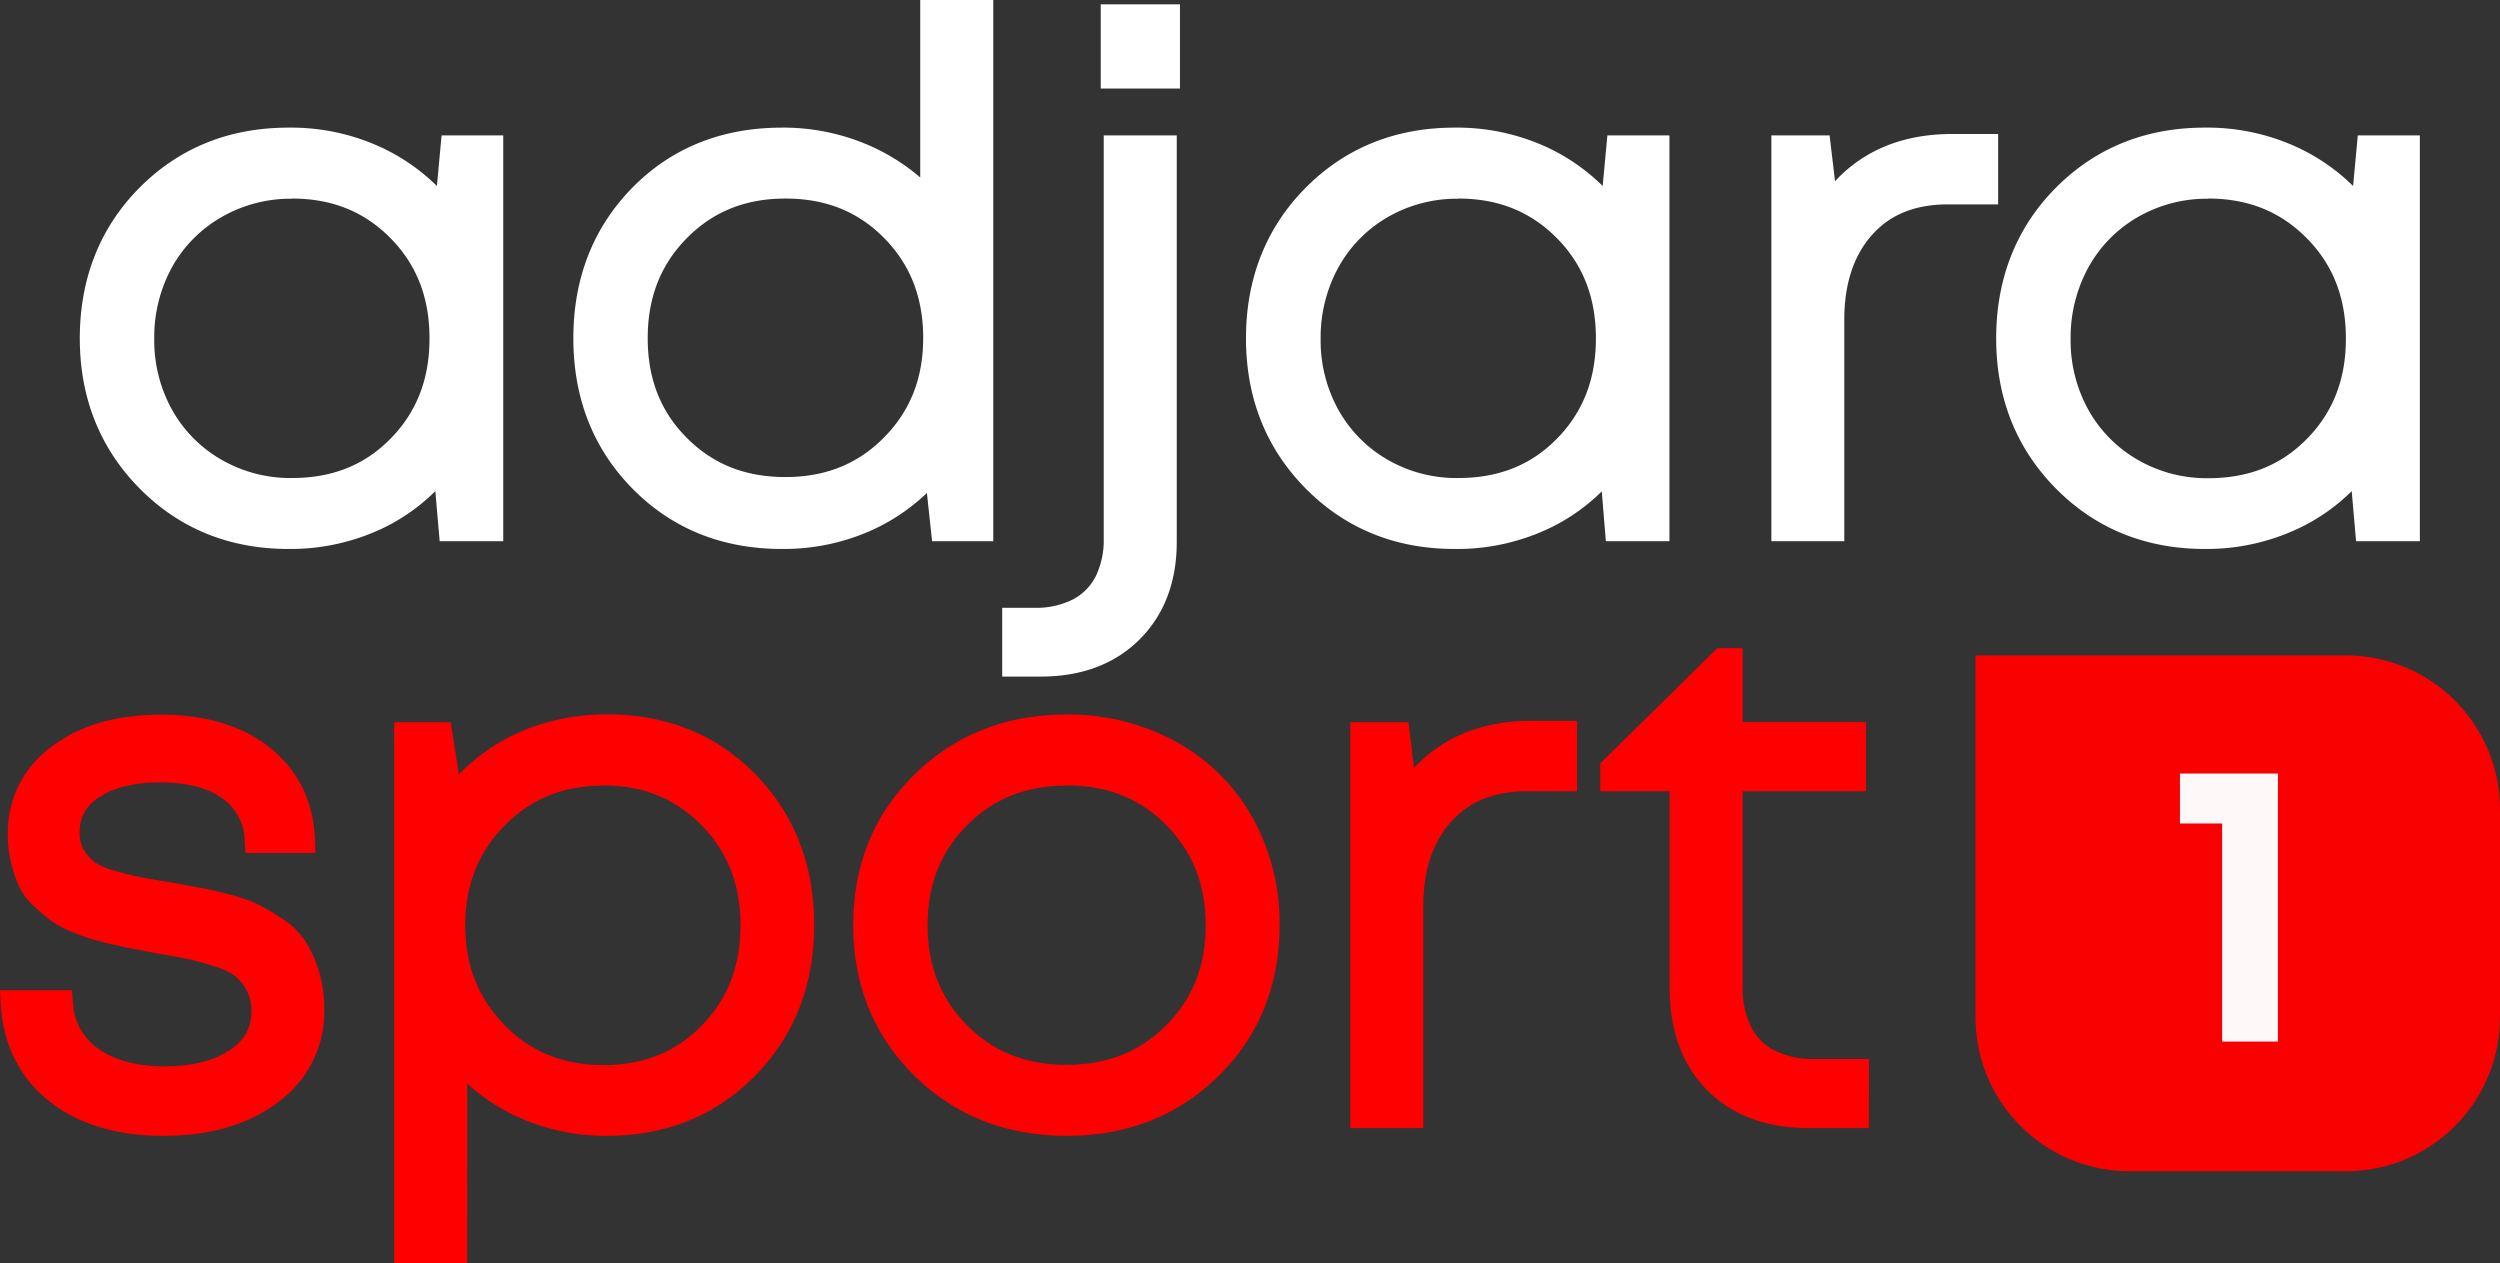 <svg Googl="true" version="1.1" viewBox="0 0 574.91 290.55" xmlns="http://www.w3.org/2000/svg">
 <rect x="0" y="0" width="574.91" height="290.55" fill="#333333" stroke="none"/>
 <defs>
  <style>.cls-1{fill:#fff;}.cls-2{fill:red;}</style>
 </defs>
 <g transform="translate(-553.69 134.96)">
  <g data-name="Layer 2">
   <g fill="#f00" data-name="Layer 1">
    <path class="cls-2" d="m591.3 123.36q-15.42 0-24.65-7.46t-9.89-20.27h10.86a16.51 16.51 0 0 0 7.14 13q6.48 4.55 16.86 4.54 10.21 0 16.54-4.21t6.32-11.35a12.47 12.47 0 0 0-1.48-6.12 13.65 13.65 0 0 0-3.4-4.21 18.39 18.39 0 0 0-5.76-2.76q-3.81-1.22-6.48-1.78t-7.54-1.38q-3.26-0.64-5.11-1c-1.25-0.22-2.89-0.57-5-1.06s-3.67-0.91-4.86-1.29a41.14 41.14 0 0 1-4.3-1.71 19 19 0 0 1-4-2.35q-1.55-1.22-3.33-2.92a11.46 11.46 0 0 1-2.67-3.72 27.41 27.41 0 0 1-1.55-4.68 24.46 24.46 0 0 1-0.65-5.75 21.39 21.39 0 0 1 8.95-17.88q8.91-6.81 23.43-6.81t23.27 7.09q8.75 7.06 9.24 19.06h-10.38a15.16 15.16 0 0 0-6.32-12q-5.84-4.22-15.89-4.22-9.9 0-15.73 3.89a12.08 12.08 0 0 0-5.84 10.54 10.07 10.07 0 0 0 1.38 5.35 13 13 0 0 0 3.16 3.65 16.53 16.53 0 0 0 5.43 2.45c2.44 0.71 4.46 1.22 6.08 1.54s4.11 0.76 7.46 1.3l6.65 1.16q2.26 0.4 6.32 1.46a33.37 33.37 0 0 1 6.33 2.19 48.59 48.59 0 0 1 5.19 3.08 14.86 14.86 0 0 1 4.45 4.37 26.38 26.38 0 0 1 3.82 14 22.85 22.85 0 0 1-9.41 19q-9.41 7.26-24.64 7.26z"/>
    <path class="cls-2" d="m693.28 32.23q19.46 0 32.11 13t12.61 32.56q0 19.62-12.73 32.59t-32 13a45.72 45.72 0 0 1-19.78-4.3 42.07 42.07 0 0 1-15.23-12.08v45.7h-11v-118.7h7.62l2.44 15.72a45.77 45.77 0 0 1 9.48-9.32 41.24 41.24 0 0 1 12.2-6.06 48.17 48.17 0 0 1 14.28-2.11zm-0.81 80.59q14.91 0 24.65-10t9.72-25.06q0-15.08-9.72-25.05t-24.65-10q-14.93 0-24.81 10t-9.89 25q0 14.92 9.89 25t24.81 10.11z"/>
    <path class="cls-2" d="m831.91 110.38q-13.12 13-32.91 13t-33-13-13.21-32.59 13.21-32.59 33-13a48.19 48.19 0 0 1 23.59 5.84 41.74 41.74 0 0 1 16.54 16.29 46.83 46.83 0 0 1 5.92 23.43q0 19.65-13.14 32.62zm-57.91-7.53q9.88 10 25 10t25-10 9.89-25.06-9.89-25.05q-9.9-10-25-10t-25 10-9.89 25.05 9.89 25.06z"/>
    <path class="cls-2" d="m905.85 33.69h7.62v10.38h-8.59q-12.5 0-19.62 7.94t-7.14 21.41v48.15h-11v-87.57h7.88l1.78 15.07q9.61-15.37 29.07-15.38z"/>
    <path class="cls-2" d="m971 111.36h9.56v10.21h-10.84q-13.62 0-21.4-7.86t-7.79-21.48v-48.16h-15.93v-2.27l25.17-24.8h1.79v17h28.37v10h-28.37v47.9a22.57 22.57 0 0 0 2.27 10.54 15.16 15.16 0 0 0 6.65 6.65 22.66 22.66 0 0 0 10.52 2.27z"/>
    <path d="m983.47 124.46h-13.75c-9.84 0-17.73-2.94-23.45-8.72s-8.62-13.69-8.62-23.51v-45.23h-15.94v-6.41l26.88-26.48h5.85v17h28.38v15.89h-28.38v45a19.94 19.94 0 0 0 1.95 9.21 12.27 12.27 0 0 0 5.41 5.42 20 20 0 0 0 9.22 1.94h12.45zm-54.14-83.28h14.09v51.05c0 8.36 2.27 14.73 7 19.45s11 7 19.35 7h8v-4.45h-6.77a25.57 25.57 0 0 1-11.87-2.59 18.13 18.13 0 0 1-7.88-7.88 25.6 25.6 0 0 1-2.6-11.87v-50.71h28.38v-4.28h-28.36v-14.78zm-48.33 83.28h-16.8v-93.33h13.4l1.25 10.54c6.71-7.21 15.76-10.86 27-10.86h10.5v16.19h-11.47c-7.54 0-13.25 2.29-17.48 7s-6.4 11.22-6.4 19.42zm-11-5.77h5.26v-45.27c0-9.67 2.65-17.52 7.87-23.33s12.63-8.91 21.77-8.91h5.7v-4.6h-4.73c-12 0-20.71 4.59-26.58 14l-4.34 7-2.47-20.68h-2.48zm-71 7.55c-13.91 0-25.69-4.64-35-13.8s-14.1-20.82-14.1-34.65 4.74-25.48 14.1-34.65 21.11-13.79 35-13.79a51.22 51.22 0 0 1 25 6.19 44.84 44.84 0 0 1 17.66 17.4 49.85 49.85 0 0 1 6.29 24.85c0 13.82-4.71 25.48-14 34.65-9.28 9.16-21.04 13.8-34.95 13.8zm0-91.12c-12.52 0-22.65 4-31 12.14s-12.35 18.15-12.35 30.53 4 22.38 12.35 30.54 18.46 12.14 31 12.14 22.62-4 30.89-12.14c8.26-8.15 12.27-18.14 12.27-30.54a44.12 44.12 0 0 0-5.54-22 39.09 39.09 0 0 0-15.42-15.19 45.51 45.51 0 0 0-22.2-5.48zm0 80.58c-10.81 0-19.9-3.64-27-10.82s-10.73-16.29-10.73-27.09 3.61-19.9 10.73-27.08 16.21-10.82 27-10.82 19.89 3.64 27 10.82 10.74 16.29 10.74 27.08-3.61 19.91-10.74 27.09-16.2 10.82-27 10.82zm0-70c-9.34 0-16.84 3-22.92 9.11s-9.08 13.64-9.08 22.98 3 16.88 9.06 23c6.08 6.14 13.58 9.12 22.92 9.12s16.83-3 22.92-9.12 9.06-13.67 9.06-23-3-16.87-9.06-23-13.56-9.13-22.9-9.13zm-137.86 109.89h-16.79v-124.46h13l1.86 12a48.31 48.31 0 0 1 5.88-5.07 44.44 44.44 0 0 1 13.09-6.51 51.27 51.27 0 0 1 15.12-2.23c13.72 0 25.21 4.66 34.17 13.84s13.45 20.84 13.45 34.63-4.56 25.45-13.56 34.61-20.47 13.84-34.08 13.84a48.76 48.76 0 0 1-21-4.57 45.45 45.45 0 0 1-11.13-7.4zm-11-5.77h5.25v-51.13l5.15 6.5a39.42 39.42 0 0 0 14.21 11.26 43 43 0 0 0 18.55 4c12.17 0 22-4 30-12.11s11.9-18.16 11.9-30.57-3.87-22.41-11.83-30.57-17.77-12.1-30-12.1a45.21 45.21 0 0 0-13.42 2 38.41 38.41 0 0 0-11.39 5.65 43 43 0 0 0-8.89 8.73l-4.1 5.43-3.1-20h-2.26zm42.35-34.12c-10.7 0-19.74-3.67-26.86-10.91s-10.72-16.31-10.72-27 3.6-19.76 10.72-27 16.16-10.91 26.86-10.91 19.69 3.65 26.71 10.84 10.53 16.28 10.53 27.07-3.55 19.89-10.55 27.07-16 10.84-26.71 10.84zm0-70c-9.23 0-16.67 3-22.75 9.19s-9.06 13.7-9.06 22.94 3 16.75 9.06 22.95 13.52 9.19 22.75 9.19 16.61-3 22.58-9.1 8.91-13.68 8.91-23-2.91-16.89-8.91-23-13.38-9.21-22.6-9.21zm-101.19 80.54c-10.9 0-19.8-2.73-26.46-8.1s-10.49-13-11-22.37l-0.15-3h16.56l0.21 2.66a13.67 13.67 0 0 0 5.91 10.83c3.81 2.66 8.93 4 15.21 4s11.23-1.26 14.94-3.73c3.44-2.3 5-5.14 5-9a9.5 9.5 0 0 0-1.11-4.7 10.88 10.88 0 0 0-2.66-3.34 15.47 15.47 0 0 0-4.75-2.22c-2.42-0.77-4.51-1.35-6.2-1.71s-4.22-0.82-7.42-1.35c-2.22-0.45-3.91-0.77-5.13-1s-3-0.59-5.11-1.09-3.82-1-5.08-1.36a43.11 43.11 0 0 1-4.63-1.76 22.56 22.56 0 0 1-4.65-2.71c-1.09-0.86-2.28-1.91-3.53-3.1a14.38 14.38 0 0 1-3.32-4.66 30.27 30.27 0 0 1-1.7-5.18 27 27 0 0 1-0.73-6.43 24.22 24.22 0 0 1 10-20.13c6.43-4.91 14.9-7.4 25.18-7.4s18.79 2.55 25.12 7.61c6.49 5.22 10 12.35 10.32 21.18l0.12 3h-16.09l-0.17-2.7a12.33 12.33 0 0 0-5.13-9.84c-3.37-2.44-8.15-3.67-14.2-3.67s-10.74 1.14-14.13 3.4a9.15 9.15 0 0 0-4.52 8.18 7.29 7.29 0 0 0 0.95 3.86 10.48 10.48 0 0 0 2.46 2.86 13.48 13.48 0 0 0 4.47 1.94c2.33 0.68 4.3 1.18 5.85 1.49s4.1 0.75 7.35 1.27c3 0.56 5.19 1 6.7 1.23s3.73 0.78 6.54 1.5a36.14 36.14 0 0 1 6.88 2.41 52.4 52.4 0 0 1 5.51 3.26 17.83 17.83 0 0 1 5.29 5.23 29 29 0 0 1 3 6.67 29.27 29.27 0 0 1 1.27 8.82 25.69 25.69 0 0 1-10.53 21.34c-6.8 5.18-15.68 7.81-26.44 7.81zm-31.37-27.73a22.87 22.87 0 0 0 8.53 15.14c5.61 4.53 13.29 6.82 22.84 6.82s17.16-2.22 22.89-6.62a20 20 0 0 0 8.27-16.76 23.54 23.54 0 0 0-1-7.07 23 23 0 0 0-2.36-5.33 12.32 12.32 0 0 0-3.62-3.52 46.23 46.23 0 0 0-4.88-2.9 30.74 30.74 0 0 0-5.76-2c-2.63-0.68-4.68-1.16-6.11-1.41l-6.66-1.22c-3.26-0.53-5.81-1-7.5-1.31s-3.84-0.88-6.32-1.6a18.9 18.9 0 0 1-6.39-2.92 15.86 15.86 0 0 1-3.86-4.41 13 13 0 0 1-1.79-6.85 14.85 14.85 0 0 1 7.12-12.94c4.36-2.9 10.18-4.37 17.33-4.37s13.2 1.6 17.58 4.76a17.6 17.6 0 0 1 7.18 11.45h4.67a21.08 21.08 0 0 0-7.89-13.92c-5.29-4.26-12.51-6.41-21.46-6.41s-16.28 2.09-21.68 6.21a18.51 18.51 0 0 0-7.79 15.55 21.33 21.33 0 0 0 0.57 5.07 24.89 24.89 0 0 0 1.38 4.22 8.65 8.65 0 0 0 2 2.81c1.13 1.07 2.17 2 3.12 2.74a17.17 17.17 0 0 0 3.46 2 36.64 36.64 0 0 0 4 1.59c1.11 0.35 2.67 0.77 4.66 1.24s3.59 0.81 4.77 1 3 0.55 5.18 1c3.24 0.54 5.75 1 7.57 1.39a69.87 69.87 0 0 1 6.77 1.86 20.81 20.81 0 0 1 6.66 3.2 16.46 16.46 0 0 1 4.14 5.09 15.35 15.35 0 0 1 1.82 7.47c0 5.75-2.56 10.38-7.61 13.74-4.68 3.14-10.76 4.7-18.14 4.7s-13.72-1.68-18.52-5a18.94 18.94 0 0 1-8-12.45z"/>
   </g>
  </g>
  <path d="m1093.1 15.757c19.666 2e-6 35.499 15.832 35.499 35.499v47.629c0 19.666-15.832 35.499-35.499 35.499h-49.617c-19.666 0-35.499-15.832-35.499-35.499v-83.127z" fill="#f00" opacity=".97"/>
  <path d="m1055 42.928h22.532v61.633h-12.832v-50.152h-9.7z" fill="#fff" opacity=".97"/>
  <path d="m1060.7-8.72c-13.6 0-25.12-4.68-34.24-13.91s-13.72-20.84-13.72-34.54 4.62-25.45 13.73-34.62c9.11-9.17 20.63-13.82 34.23-13.82a49.29 49.29 0 0 1 22.12 4.92 45.91 45.91 0 0 1 12 8.5l1.08-11.64h14.27v93.33h-14.67l-1-11.51a44.6 44.6 0 0 1-11.82 8.37 49.42 49.42 0 0 1-21.98 4.92zm0-91.12c-12.18 0-22 4-30.14 12.12-8.14 8.12-12 18.15-12 30.55s3.94 22.27 12.06 30.49 18 12.19 30.13 12.19a43.75 43.75 0 0 0 19.48-4.32 38.43 38.43 0 0 0 14.34-12l4.57-6.3 1.72 20.84h3.54v-81.79h-3.24l-1.91 20.59-4.49-6a40 40 0 0 0-14.46-12 43.56 43.56 0 0 0-19.6-4.37zm0.81 80.58a37.54 37.54 0 0 1-19.12-5 35.88 35.88 0 0 1-13.47-13.7 38.54 38.54 0 0 1-4.83-19.16 39.08 39.08 0 0 1 4.82-19.24 35.73 35.73 0 0 1 13.48-13.7 37.44 37.44 0 0 1 19.12-5c10.81 0 19.85 3.65 26.87 10.84 7.02 7.19 10.55 16.26 10.55 27.05s-3.55 19.89-10.55 27.07-16.06 10.84-26.87 10.84zm0-70a31.76 31.76 0 0 0-16.22 4.23 30.1 30.1 0 0 0-11.34 11.55 33.49 33.49 0 0 0-4.09 16.44 32.87 32.87 0 0 0 4.09 16.34 30.19 30.19 0 0 0 11.34 11.48 31.76 31.76 0 0 0 16.22 4.23c9.33 0 16.77-3 22.74-9.1s8.91-13.68 8.91-23-2.91-16.89-8.91-23-13.41-9.21-22.74-9.21zm-83.7 78.76h-16.77v-93.33h13.39l1.25 10.54c6.7-7.21 15.75-10.86 27-10.86h10.51v16.19h-11.51c-7.53 0-13.25 2.29-17.47 7s-6.4 11.28-6.4 19.48zm-11-5.77h5.23v-45.27c0-9.67 2.65-17.52 7.87-23.33 5.22-5.81 12.63-8.91 21.77-8.91h5.71v-4.6h-4.74c-12 0-20.7 4.59-26.57 14l-4.35 7-2.45-20.68h-2.5zm-78.63 7.55c-13.6 0-25.12-4.68-34.24-13.91s-13.72-20.84-13.72-34.54 4.62-25.45 13.73-34.62c9.11-9.17 20.63-13.82 34.23-13.82a49.29 49.29 0 0 1 22.12 4.92 45.91 45.91 0 0 1 11.95 8.5l1.08-11.64h14.27v93.33h-14.62l-0.94-11.46a44.6 44.6 0 0 1-11.82 8.37 49.39 49.39 0 0 1-22.04 4.87zm0-91.12c-12.17 0-22 4-30.14 12.12-8.14 8.12-12 18.15-12 30.55s3.94 22.27 12.06 30.49 18 12.19 30.13 12.19a43.75 43.75 0 0 0 19.48-4.32 38.43 38.43 0 0 0 14.34-12l4.57-6.3 1.72 20.84h3.54v-81.79h-3.24l-1.91 20.59-4.49-6a40 40 0 0 0-14.46-12 43.56 43.56 0 0 0-19.6-4.37zm0.86 80.58a37.54 37.54 0 0 1-19.12-5 35.88 35.88 0 0 1-13.52-13.7 38.54 38.54 0 0 1-4.83-19.16 39.08 39.08 0 0 1 4.82-19.24 35.8 35.8 0 0 1 13.48-13.7 37.44 37.44 0 0 1 19.12-5c10.81 0 19.85 3.65 26.87 10.84 7.02 7.19 10.55 16.26 10.55 27.05s-3.55 19.89-10.55 27.07-16.06 10.84-26.82 10.84zm0-70a31.76 31.76 0 0 0-16.22 4.23 30.1 30.1 0 0 0-11.34 11.55 33.49 33.49 0 0 0-4.09 16.44 32.87 32.87 0 0 0 4.09 16.34 30.26 30.26 0 0 0 11.34 11.48 31.76 31.76 0 0 0 16.22 4.19c9.33 0 16.77-3 22.74-9.1s8.91-13.68 8.91-23-2.91-16.89-8.91-23-13.46-9.17-22.74-9.17zm-96 109.89h-8.88v-15.82h7.42a18.53 18.53 0 0 0 8.85-1.93 12.24 12.24 0 0 0 5.22-5.27 19 19 0 0 0 1.86-8.73v-92.71h16.79v93.52c0 9.18-2.87 16.72-8.54 22.39-5.67 5.67-13.36 8.55-22.72 8.55zm-3.11-5.77h3.11c7.93 0 14-2.24 18.64-6.86 4.64-4.62 6.86-10.6 6.86-18.31v-87.75h-5.3v86.94a24.45 24.45 0 0 1-2.52 11.38 18 18 0 0 1-7.59 7.7 24.22 24.22 0 0 1-11.59 2.61h-1.65zm35.11-129.46h-18.22v-19.36h18.22zm-12.48-5.77h6.72v-7.85h-6.72zm-79.06 111.65c-13.72 0-25.26-4.65-34.32-13.83s-13.64-20.81-13.64-34.62c0-13.81 4.56-25.44 13.55-34.61 8.99-9.17 20.59-13.83 34.41-13.83a49.42 49.42 0 0 1 20.74 4.39 47.05 47.05 0 0 1 11.07 7.07v-40.81h16.8v124.46h-14.07l-1.2-11.09a45.62 45.62 0 0 1-11.91 8.21 49.31 49.31 0 0 1-21.43 4.66zm0-91.12c-12.39 0-22.3 4-30.29 12.1-7.99 8.1-11.9 18.17-11.9 30.57s3.91 22.41 12 30.57 17.93 12.11 30.22 12.11a43.68 43.68 0 0 0 18.94-4.09 39.45 39.45 0 0 0 14.29-11.49l4.37-5.64 2.12 19.44h3.12v-112.92h-5.33v49.91l-5.09-6a40.32 40.32 0 0 0-14.12-10.68 43.55 43.55 0 0 0-18.33-3.88zm0.81 80.42c-10.7 0-19.71-3.62-26.78-10.75s-10.64-16.2-10.64-27 3.58-19.9 10.64-27.07c7.06-7.17 16.08-10.83 26.78-10.83s19.73 3.64 26.78 10.83c7.05 7.19 10.64 16.28 10.64 27.07s-3.58 19.74-10.64 26.92-16.05 10.83-26.78 10.83zm0-69.88c-9.23 0-16.64 3-22.67 9.1s-9 13.68-9 23 2.93 16.86 9 22.94 13.45 9 22.68 9 16.64-3 22.67-9.11 9-13.62 9-22.87-2.94-16.88-9-23-13.46-9.06-22.68-9.06zm-114.27 80.58c-13.6 0-25.12-4.68-34.24-13.91s-13.76-20.84-13.76-34.54 4.62-25.45 13.73-34.62c9.11-9.17 20.63-13.82 34.27-13.82a49.29 49.29 0 0 1 22.12 4.92 45.91 45.91 0 0 1 12 8.5l1.08-11.64h14.18v93.33h-14.62l-1-11.51a44.6 44.6 0 0 1-11.76 8.37 49.39 49.39 0 0 1-22 4.92zm0-91.12c-12.18 0-22 4-30.14 12.12-8.14 8.12-12 18.15-12 30.55s3.94 22.27 12.06 30.49 18 12.19 30.13 12.19a43.75 43.75 0 0 0 19.48-4.32 38.43 38.43 0 0 0 14.34-12l4.57-6.3 1.72 20.84h3.54v-81.79h-3.33l-1.91 20.59-4.49-6a40 40 0 0 0-14.46-12 43.56 43.56 0 0 0-19.51-4.37zm0.81 80.58a37.54 37.54 0 0 1-19.12-5 35.88 35.88 0 0 1-13.51-13.7 38.54 38.54 0 0 1-4.83-19.16 39.08 39.08 0 0 1 4.82-19.24 35.8 35.8 0 0 1 13.48-13.7 37.44 37.44 0 0 1 19.12-5c10.81 0 19.85 3.65 26.87 10.84 7.02 7.19 10.55 16.26 10.55 27.05s-3.55 19.89-10.55 27.07-16.06 10.84-26.87 10.84zm0-70a31.76 31.76 0 0 0-16.22 4.23 30.1 30.1 0 0 0-11.38 11.51 33.49 33.49 0 0 0-4.09 16.44 32.87 32.87 0 0 0 4.09 16.34 30.19 30.19 0 0 0 11.34 11.48 31.76 31.76 0 0 0 16.22 4.23c9.33 0 16.77-3 22.74-9.1s8.91-13.68 8.91-23-2.91-16.89-8.91-23-13.41-9.17-22.74-9.17zm477.63-11.7h8.75v87.55h-9.08l-1.29-15.73a41 41 0 0 1-15.41 12.89 46.3 46.3 0 0 1-20.75 4.63q-19.31 0-32.19-13.06t-12.89-32.49q0-19.61 12.89-32.59 12.89-12.98 32.19-13a46.26 46.26 0 0 1 20.83 4.62 42.67 42.67 0 0 1 15.51 12.92zm-37 78.8q15.07 0 24.81-10t9.75-25.01q0-15.08-9.73-25.05-9.73-9.97-24.81-10a34.47 34.47 0 0 0-17.67 4.62 32.79 32.79 0 0 0-12.4 12.64 36.14 36.14 0 0 0-4.46 17.84 35.67 35.67 0 0 0 4.46 17.75 32.93 32.93 0 0 0 12.41 12.61 34.47 34.47 0 0 0 17.67 4.62zm-58.83-79.11h7.62v10.38h-8.59q-12.5 0-19.62 7.94-7.12 7.94-7.13 21.41v48.15h-11v-87.57h7.94l1.79 15.07q9.54-15.37 28.99-15.38zm-76.69 0.31h8.76v87.55h-9.09l-1.29-15.73a41 41 0 0 1-15.41 12.89 46.27 46.27 0 0 1-20.75 4.63q-19.31 0-32.19-13.06t-12.89-32.49q0-19.61 12.89-32.59 12.89-12.98 32.19-13a46.33 46.33 0 0 1 20.86 4.65 42.72 42.72 0 0 1 15.48 12.89zm-37 78.8q15.07 0 24.81-10t9.73-25.06q0-15.08-9.73-25.05-9.73-9.97-24.73-9.92a34.5 34.5 0 0 0-17.67 4.62 32.86 32.86 0 0 0-12.46 12.61 36.14 36.14 0 0 0-4.46 17.84 35.67 35.67 0 0 0 4.46 17.75 33 33 0 0 0 12.41 12.57 34.5 34.5 0 0 0 17.72 4.66zm-101.92 39.9v-10h4.54a21.34 21.34 0 0 0 10.22-2.27 15.11 15.11 0 0 0 6.4-6.48 21.61 21.61 0 0 0 2.19-10.06v-89.89h11v90.63q0 12.65-7.7 20.35-7.7 7.7-20.65 7.72zm22.7-135.22v-13.62h12.49v13.62zm-41.54-14.6h11v118.69h-8.59l-1.57-14.91a42.22 42.22 0 0 1-15.35 12.34 46.22 46.22 0 0 1-20.19 4.38q-19.46 0-32.27-13t-12.81-32.59q0-19.61 12.73-32.59 12.73-12.98 32.35-13a46.21 46.21 0 0 1 19.54 4.17 43 43 0 0 1 15.16 11.43zm-33.89 109.77q14.91 0 24.73-10t9.81-24.89q0-15.08-9.81-25.05-9.81-9.97-24.73-10-14.93 0-24.73 10-9.8 10-9.81 25.05 0 15.09 9.81 25t24.73 9.89zm-76.53-78.65h8.75v87.55h-9.08l-1.29-15.73a41 41 0 0 1-15.41 12.89 46.3 46.3 0 0 1-20.71 4.65q-19.3 0-32.19-13.06t-12.93-32.51q0-19.61 12.89-32.59 12.89-12.98 32.23-12.97a46.26 46.26 0 0 1 20.83 4.62 42.67 42.67 0 0 1 15.45 12.89zm-37 78.8q15.07 0 24.81-10t9.73-25.06q0-15.08-9.73-25.05-9.73-9.97-24.81-10a34.47 34.47 0 0 0-17.64 4.7 32.79 32.79 0 0 0-12.41 12.61 36.14 36.14 0 0 0-4.46 17.84 35.67 35.67 0 0 0 4.46 17.75 32.93 32.93 0 0 0 12.41 12.61 34.47 34.47 0 0 0 17.67 4.62z" fill="#fff"/>
 </g>
</svg>
